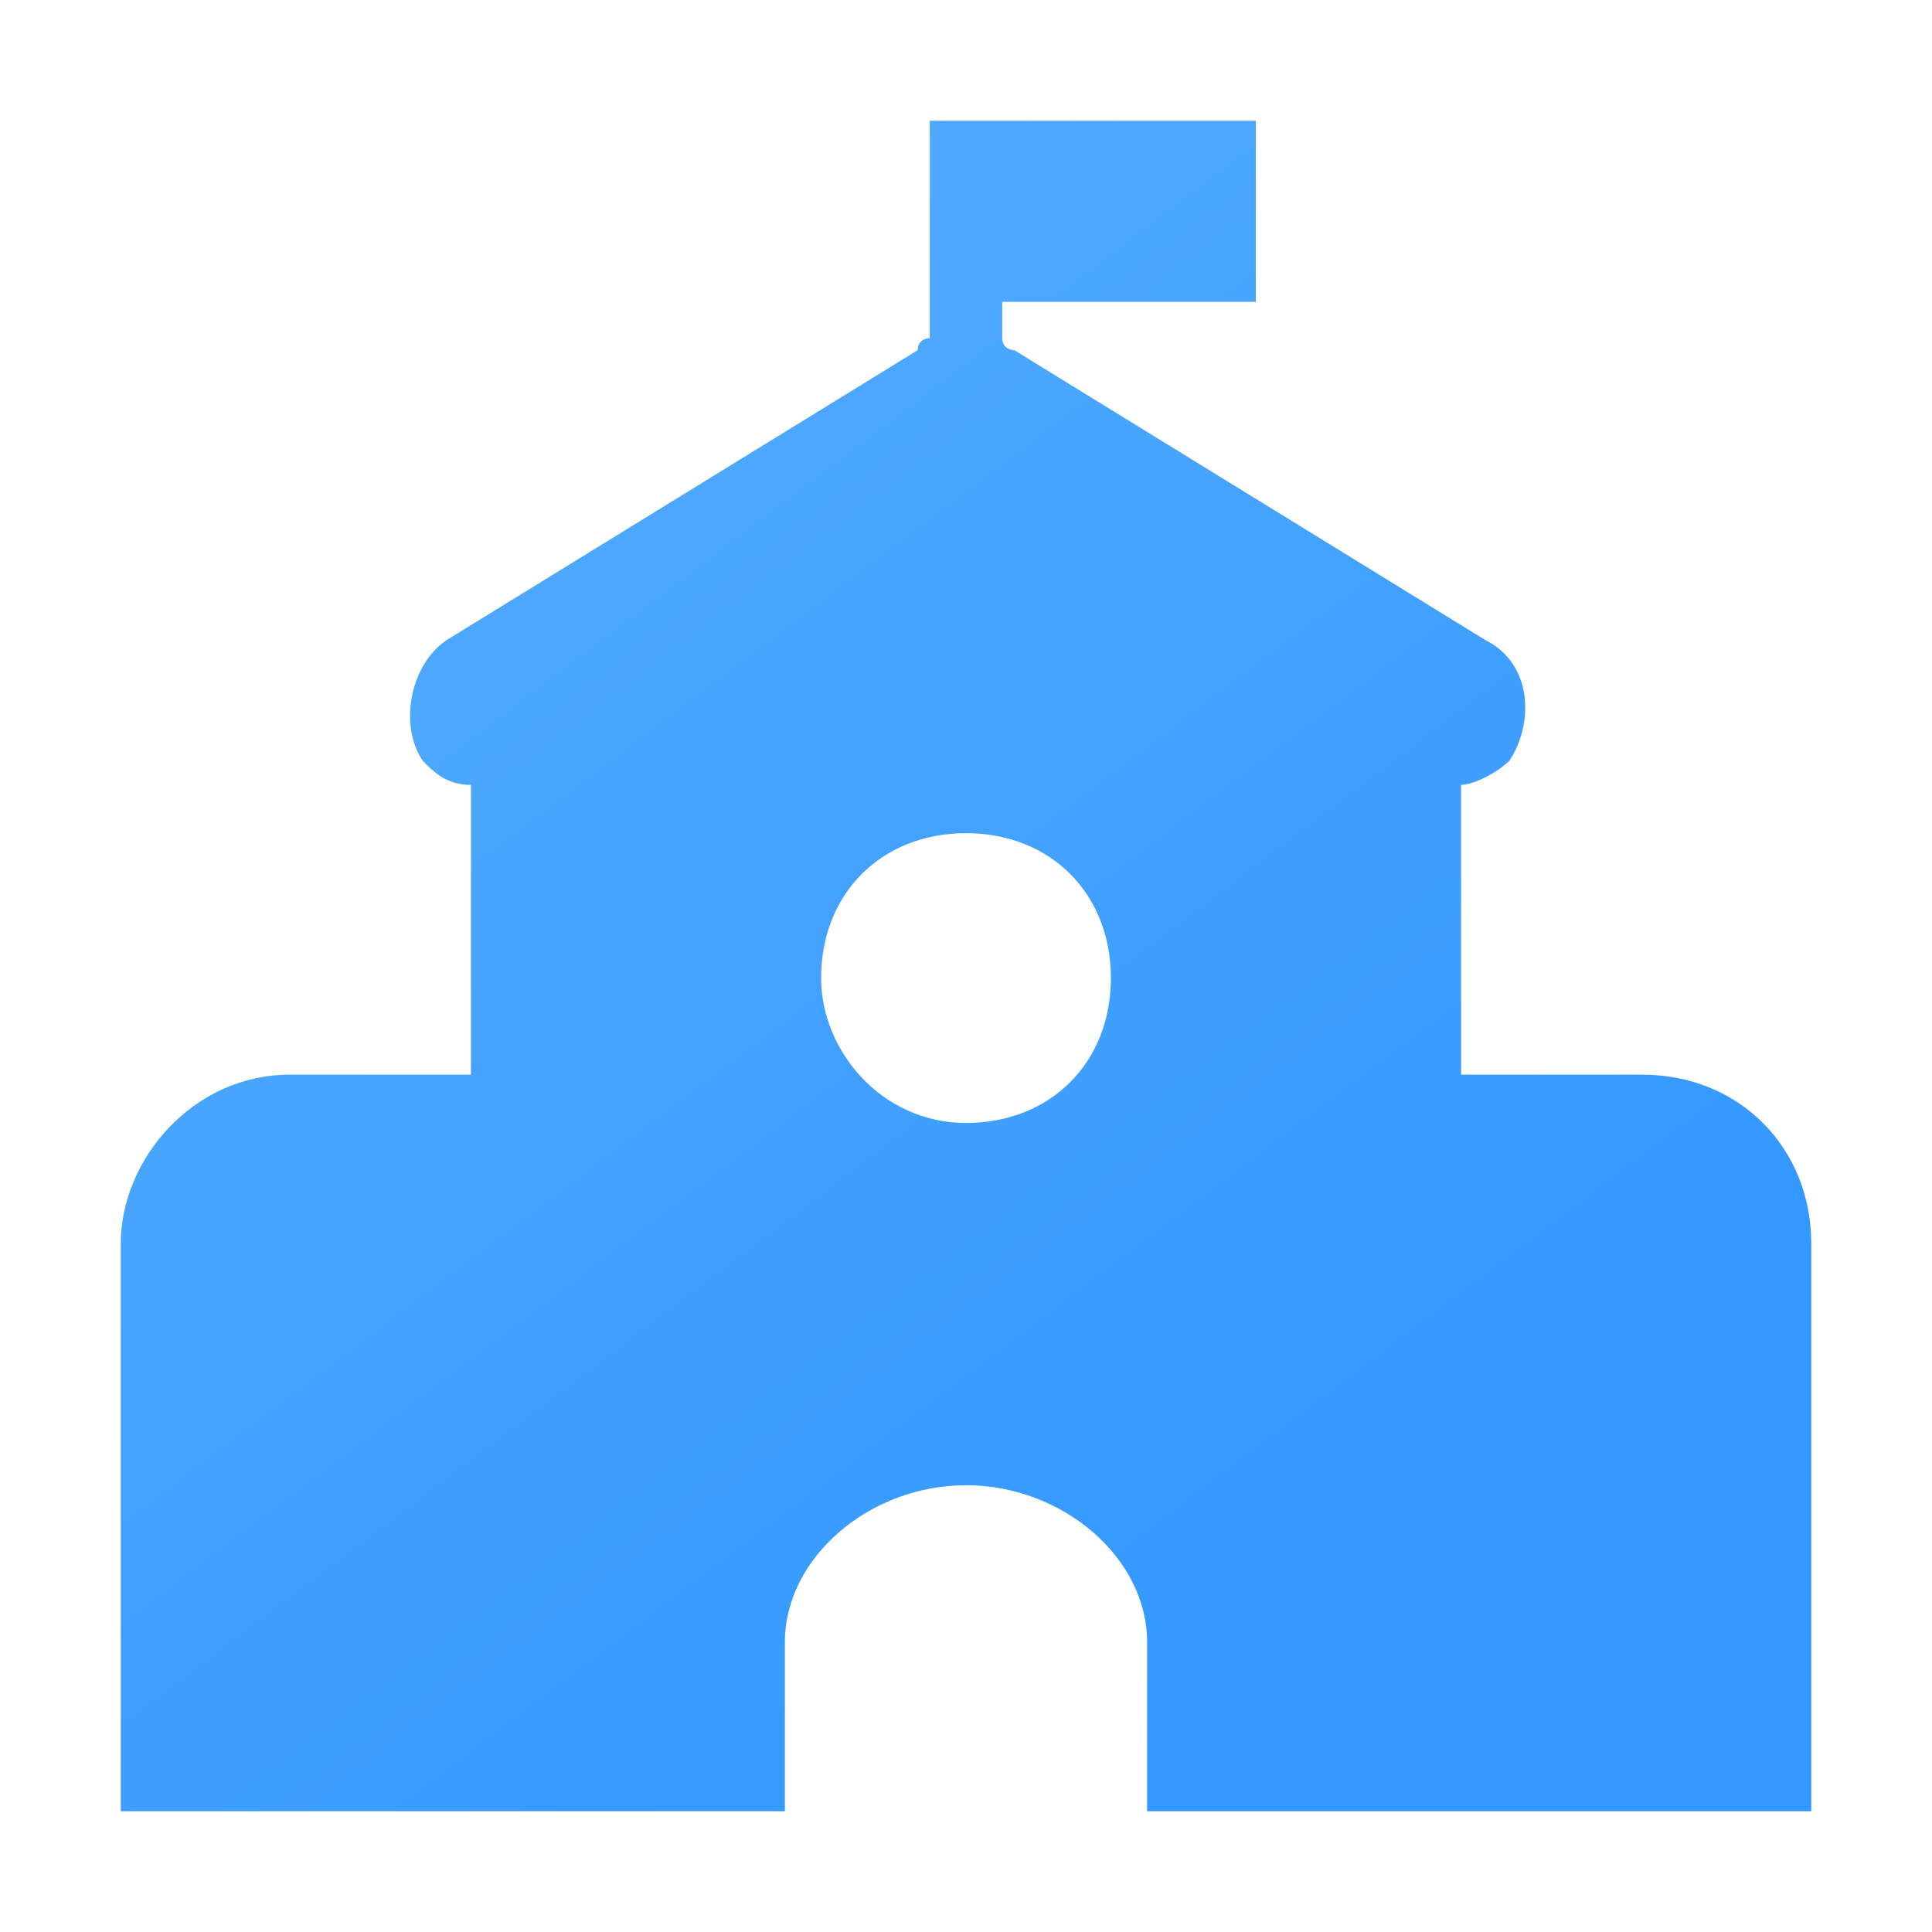 <?xml version="1.0" encoding="utf-8"?>
<!-- Generator: Adobe Illustrator 22.0.0, SVG Export Plug-In . SVG Version: 6.00 Build 0)  -->
<svg version="1.1" id="图层_1" xmlns="http://www.w3.org/2000/svg" xmlns:xlink="http://www.w3.org/1999/xlink" x="0px" y="0px"
	 viewBox="0 0 16 16" style="enable-background:new 0 0 16 16;" xml:space="preserve">
<style type="text/css">
	.st0{fill:#FFFFFF;fill-opacity:0;}
	.st1{fill:url(#Fill-1_1_);}
</style>
<title>组icon</title>
<desc>Created with Sketch.</desc>
<g>
	<rect class="st0" width="16" height="16"/>
	<g id="页面-1_1_">
		<g id="搜索结果-鼠标悬停气泡备份-2" transform="translate(-425, -2143)">
			<g id="编组-3" transform="translate(400, 190)">
				<g id="编组-4" transform="translate(24, 1584)">
					<g id="部门备份-18" transform="translate(0, 366)">
						<g id="编组-11">
							<g id="icon_school" transform="translate(0, 2)">
								
									<linearGradient id="Fill-1_1_" gradientUnits="userSpaceOnUse" x1="-287.655" y1="307.595" x2="-287.042" y2="306.786" gradientTransform="matrix(13.996 0 0 -14.003 4028.775 4311)">
									<stop  offset="0" style="stop-color:#54ADFF"/>
									<stop  offset="1" style="stop-color:#3297FF"/>
								</linearGradient>
								<path id="Fill-1" class="st1" d="M7.8,9.1c0-0.7,0.5-1.2,1.2-1.2s1.2,0.5,1.2,1.2S9.7,10.3,9,10.3S7.8,9.7,7.8,9.1z
									 M13.1,9.9V7.5c0.1,0,0.3-0.1,0.4-0.2c0.2-0.3,0.2-0.8-0.2-1L9.4,3.9c0,0-0.1,0-0.1-0.1V3.5h2.1l0-1.5H8.7v0.6h0v1.2
									c0,0-0.1,0-0.1,0.1L4.7,6.3C4.4,6.5,4.3,7,4.5,7.3c0.1,0.1,0.2,0.2,0.4,0.2v2.4H3.4C2.6,9.9,2,10.6,2,11.3V16h2.6h2.9v-1.4
									c0-0.7,0.7-1.3,1.5-1.3s1.5,0.6,1.5,1.3V16h2.9H16v-4.7c0-0.8-0.6-1.4-1.4-1.4H13.1z"/>
							</g>
						</g>
					</g>
				</g>
			</g>
		</g>
	</g>
</g>
</svg>
